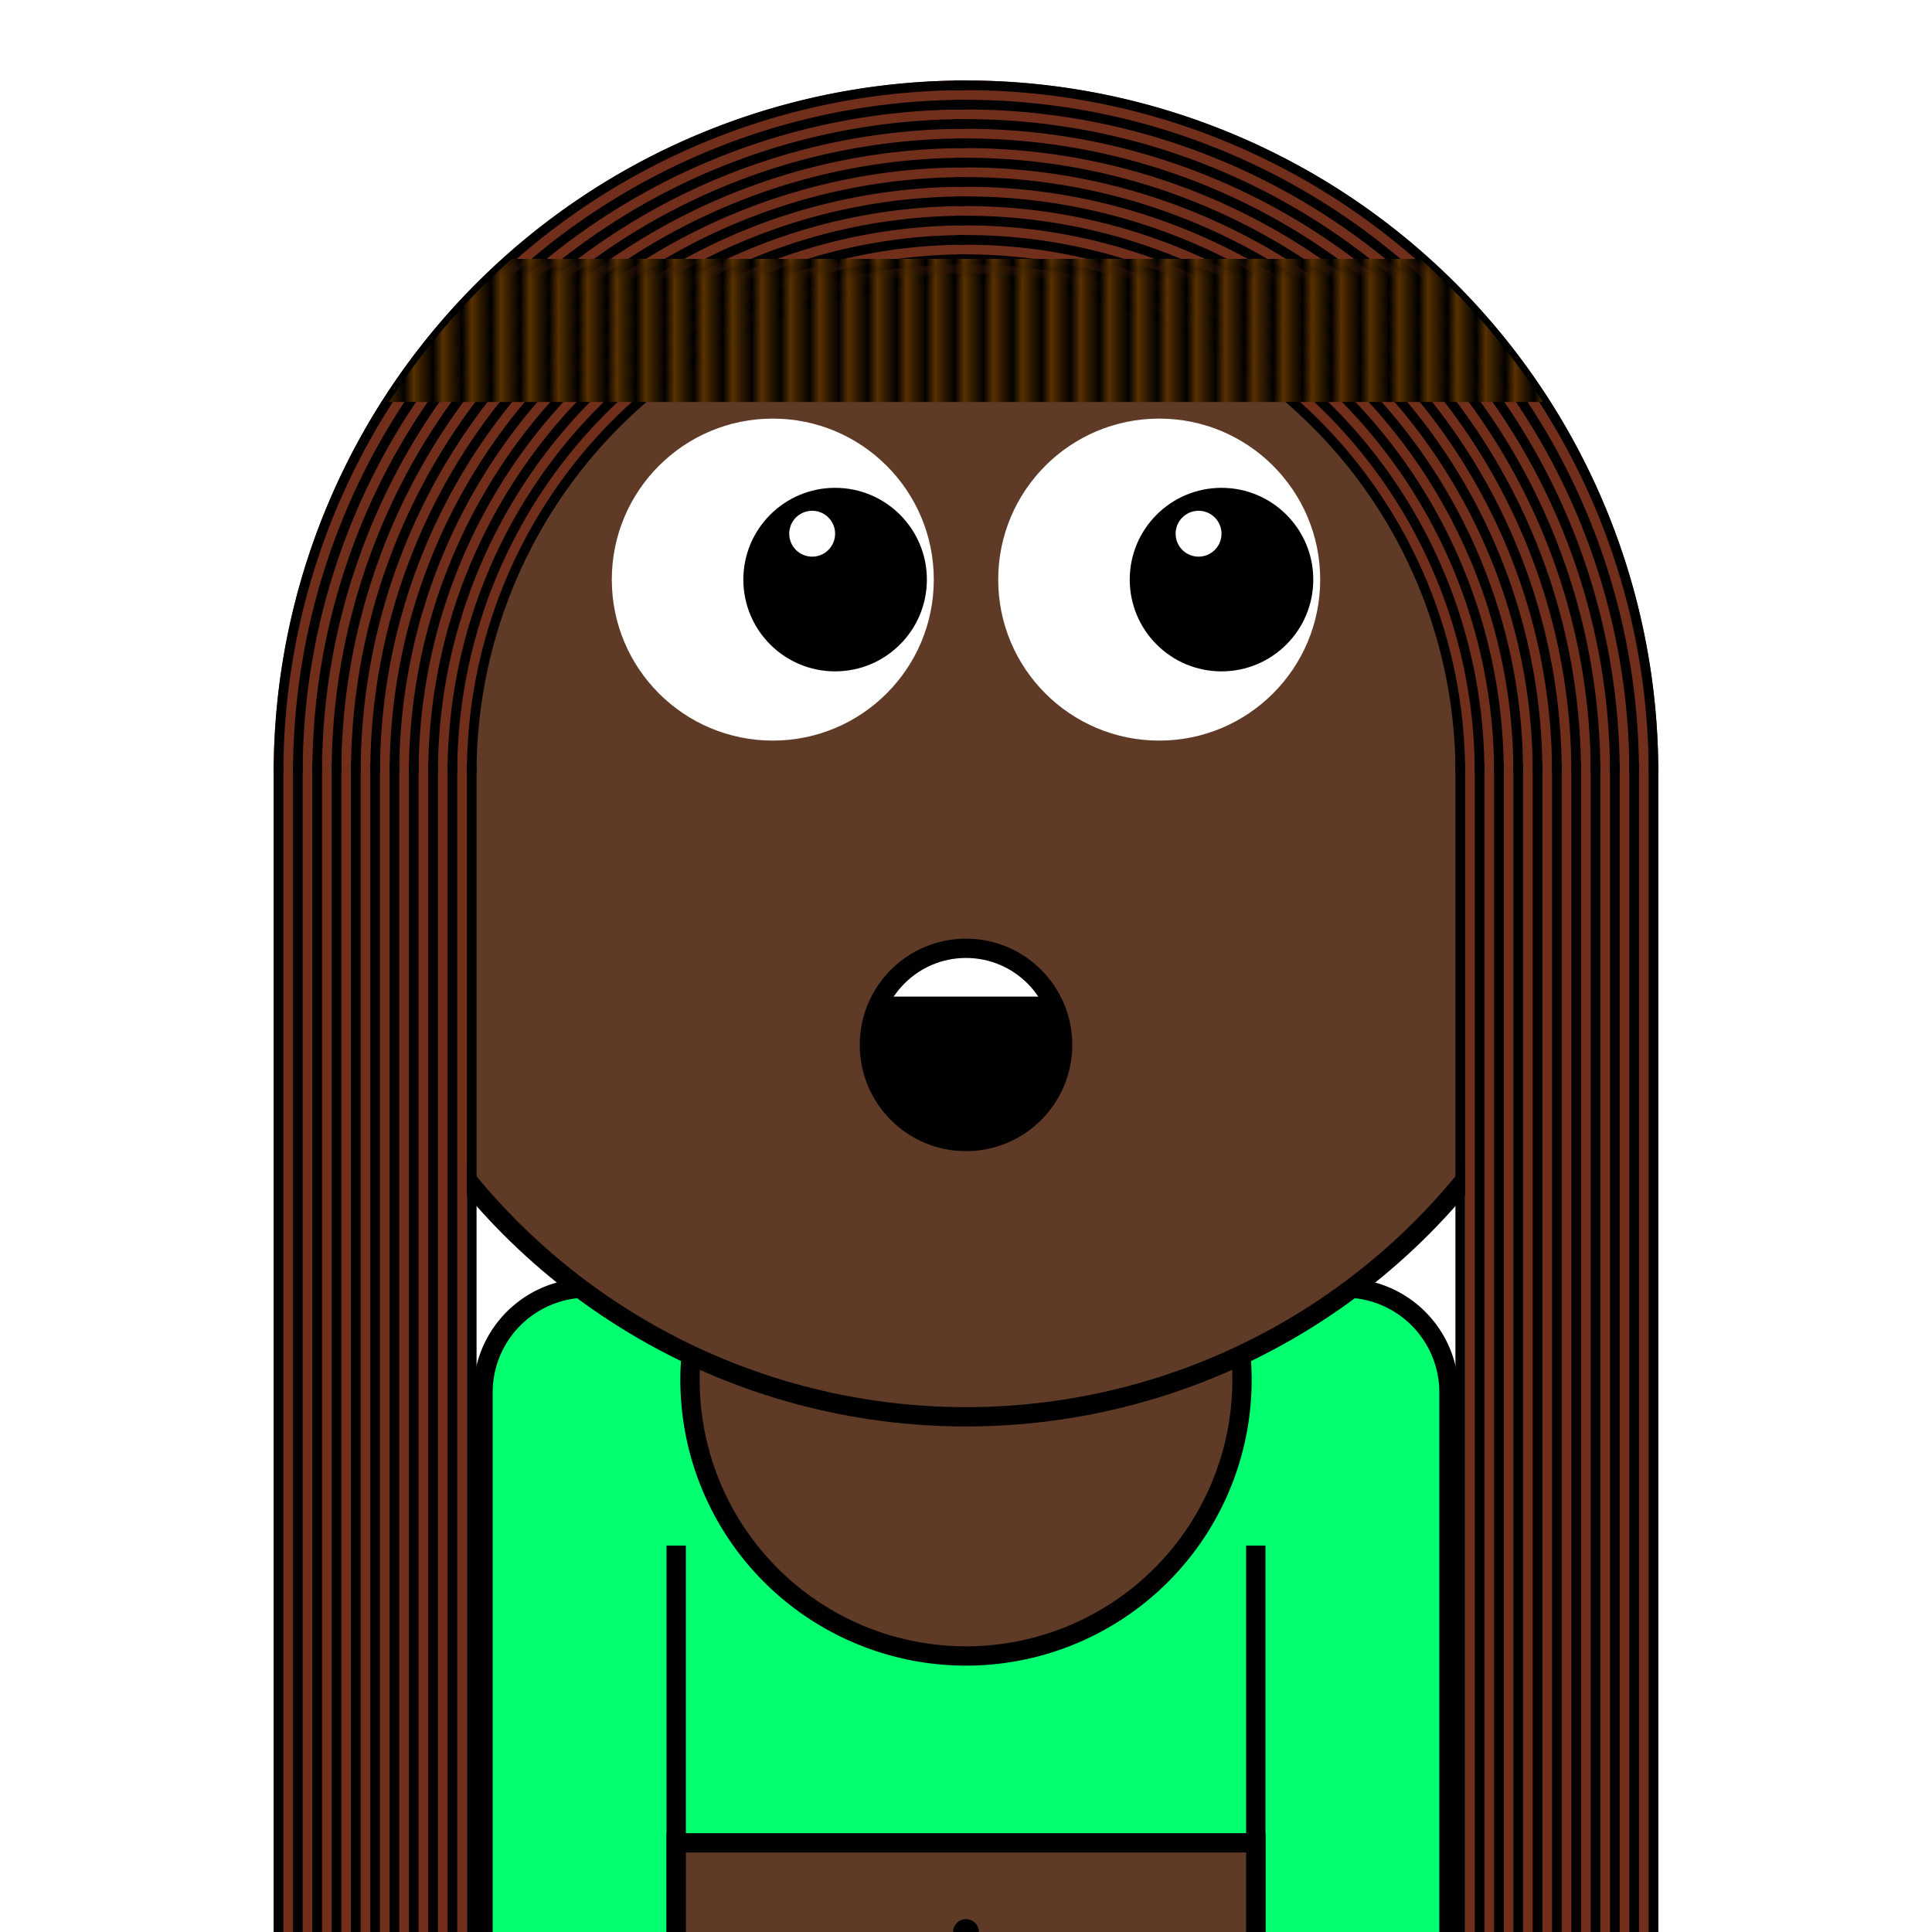 <svg xmlns="http://www.w3.org/2000/svg" id="natnerd-450709" viewBox="0 0 200 200" style="width: 200px; height: 200px;"><path stroke="#000000" stroke-width="2" transform="translate(50, 133.333)" fill="#01ff70" d="
        M10.811,0
        h78.378
        a10.811,10.811 0 0 1 10.811,10.811
        v58.378
        a10.811,10.811 0 0 1 -10.811,10.811
        h-78.378
        a10.811,10.811 0 0 1 -10.811,-10.811
        v-58.378
        a10.811,10.811 0 0 1 10.811,-10.811
        z
    "></path><line x1="70" y1="200" x2="70" y2="160" stroke="#000000" stroke-width="2"></line><line x1="130" y1="200" x2="130" y2="160" stroke="#000000" stroke-width="2"></line><path stroke="#000000" stroke-width="2" fill="#5e3a27" transform="translate(100, 142.857)" d=" M  24.795   -14.197  A  28.571 28.571 -29.794 1 1 -24.675 -14.405"></path><rect x="70" y="190.769" width="60" height="40" fill="#5e3a27" stroke="#000000" stroke-width="2"></rect><circle cx="100" cy="200" r="1.333" fill="#000000"></circle><circle id="head-450709" cx="100" cy="80" r="66.667" fill="#5e3a27"></circle><circle id="left-eye-white" cx="80" cy="60" r="16.667" fill="white"></circle><circle id="left-eye" cx="86.45" cy="60" r="9.5" fill="#000000"></circle><circle id="left-eye-black" cx="89.533" cy="60" r="4.75" fill="black"></circle><circle id="left-eye-light" cx="84.075" cy="55.25" r="2.375" fill="white"></circle><circle cx="120" cy="60" r="16.667" fill="white"></circle><circle cx="126.45" cy="60" r="9.5" fill="#000000"></circle><circle cx="129.533" cy="60" r="4.75" fill="black"></circle><circle cx="124.075" cy="55.25" r="2.375" fill="white"></circle><circle cx="100" cy="108.169" r="12" fill="#5e3a27"></circle><circle cx="100" cy="108.169" r="10" fill="#000000"></circle><clipPath id="cut-off-450709"><circle cx="100" cy="108.169" r="10"></circle></clipPath><rect x="90" y="98.169" width="20" height="5" fill="white" stroke="none" clip-path="url(#cut-off-450709)"></rect><circle cx="100" cy="108.169" r="10" fill="none" stroke="#000000" stroke-width="2"></circle><circle id="head-450709-stroke" cx="100" cy="80" r="66.667" fill="none" stroke-width="2" stroke="#000000"></circle><path fill="#712e1a" d="M 100 8.333 A 71.667 71.667 0 0 0 28.333 80 L 48.333 80 A 51.667 51.667 0 0 1 100 28.333 L 100 8.333 Z"></path><path fill="#712e1a" d="M 171.667 80 A 71.667 71.667 0 0 0 98.749 8.344 L 99.098 28.341 A 51.667 51.667 0 0 1 151.667 80 L 171.667 80 Z"></path><rect x="28.333" y="79" width="20" height="200" fill="#712e1a"></rect><rect x="151.667" y="79" width="20" height="200" fill="#712e1a"></rect><path fill="#000" d="M 100 8.333 A 71.667 71.667 0 0 0 28.333 80 L 29.333 80 A 70.667 70.667 0 0 1 100 9.333 L 100 8.333 Z"></path><path fill="#000" d="M 171.667 80 A 71.667 71.667 0 0 0 98.749 8.344 L 98.767 9.344 A 70.667 70.667 0 0 1 170.667 80 L 171.667 80 Z"></path><rect x="28.333" y="79" width="1" height="200" fill="#000"></rect><rect x="170.667" y="79" width="1" height="200" fill="#000"></rect><path fill="#000" d="M 100 10.333 A 69.667 69.667 0 0 0 30.333 80 L 31.333 80 A 68.667 68.667 0 0 1 100 11.333 L 100 10.333 Z"></path><path fill="#000" d="M 169.667 80 A 69.667 69.667 0 0 0 98.784 10.344 L 98.802 11.344 A 68.667 68.667 0 0 1 168.667 80 L 169.667 80 Z"></path><rect x="30.333" y="79" width="1" height="200" fill="#000"></rect><rect x="168.667" y="79" width="1" height="200" fill="#000"></rect><path fill="#000" d="M 100 12.333 A 67.667 67.667 0 0 0 32.333 80 L 33.333 80 A 66.667 66.667 0 0 1 100 13.333 L 100 12.333 Z"></path><path fill="#000" d="M 167.667 80 A 67.667 67.667 0 0 0 98.819 12.344 L 98.837 13.343 A 66.667 66.667 0 0 1 166.667 80 L 167.667 80 Z"></path><rect x="32.333" y="79" width="1" height="200" fill="#000"></rect><rect x="166.667" y="79" width="1" height="200" fill="#000"></rect><path fill="#000" d="M 100 14.333 A 65.667 65.667 0 0 0 34.333 80 L 35.333 80 A 64.667 64.667 0 0 1 100 15.333 L 100 14.333 Z"></path><path fill="#000" d="M 165.667 80 A 65.667 65.667 0 0 0 98.854 14.343 L 98.871 15.343 A 64.667 64.667 0 0 1 164.667 80 L 165.667 80 Z"></path><rect x="34.333" y="79" width="1" height="200" fill="#000"></rect><rect x="164.667" y="79" width="1" height="200" fill="#000"></rect><path fill="#000" d="M 100 16.333 A 63.667 63.667 0 0 0 36.333 80 L 37.333 80 A 62.667 62.667 0 0 1 100 17.333 L 100 16.333 Z"></path><path fill="#000" d="M 163.667 80 A 63.667 63.667 0 0 0 98.889 16.343 L 98.906 17.343 A 62.667 62.667 0 0 1 162.667 80 L 163.667 80 Z"></path><rect x="36.333" y="79" width="1" height="200" fill="#000"></rect><rect x="162.667" y="79" width="1" height="200" fill="#000"></rect><path fill="#000" d="M 100 18.333 A 61.667 61.667 0 0 0 38.333 80 L 39.333 80 A 60.667 60.667 0 0 1 100 19.333 L 100 18.333 Z"></path><path fill="#000" d="M 161.667 80 A 61.667 61.667 0 0 0 98.924 18.343 L 98.941 19.343 A 60.667 60.667 0 0 1 160.667 80 L 161.667 80 Z"></path><rect x="38.333" y="79" width="1" height="200" fill="#000"></rect><rect x="160.667" y="79" width="1" height="200" fill="#000"></rect><path fill="#000" d="M 100 20.333 A 59.667 59.667 0 0 0 40.333 80 L 41.333 80 A 58.667 58.667 0 0 1 100 21.333 L 100 20.333 Z"></path><path fill="#000" d="M 159.667 80 A 59.667 59.667 0 0 0 98.959 20.342 L 98.976 21.342 A 58.667 58.667 0 0 1 158.667 80 L 159.667 80 Z"></path><rect x="40.333" y="79" width="1" height="200" fill="#000"></rect><rect x="158.667" y="79" width="1" height="200" fill="#000"></rect><path fill="#000" d="M 100 22.333 A 57.667 57.667 0 0 0 42.333 80 L 43.333 80 A 56.667 56.667 0 0 1 100 23.333 L 100 22.333 Z"></path><path fill="#000" d="M 157.667 80 A 57.667 57.667 0 0 0 98.994 22.342 L 99.011 23.342 A 56.667 56.667 0 0 1 156.667 80 L 157.667 80 Z"></path><rect x="42.333" y="79" width="1" height="200" fill="#000"></rect><rect x="156.667" y="79" width="1" height="200" fill="#000"></rect><path fill="#000" d="M 100 24.333 A 55.667 55.667 0 0 0 44.333 80 L 45.333 80 A 54.667 54.667 0 0 1 100 25.333 L 100 24.333 Z"></path><path fill="#000" d="M 155.667 80 A 55.667 55.667 0 0 0 99.028 24.342 L 99.046 25.342 A 54.667 54.667 0 0 1 154.667 80 L 155.667 80 Z"></path><rect x="44.333" y="79" width="1" height="200" fill="#000"></rect><rect x="154.667" y="79" width="1" height="200" fill="#000"></rect><path fill="#000" d="M 100 26.333 A 53.667 53.667 0 0 0 46.333 80 L 47.333 80 A 52.667 52.667 0 0 1 100 27.333 L 100 26.333 Z"></path><path fill="#000" d="M 153.667 80 A 53.667 53.667 0 0 0 99.063 26.342 L 99.081 27.341 A 52.667 52.667 0 0 1 152.667 80 L 153.667 80 Z"></path><rect x="46.333" y="79" width="1" height="200" fill="#000"></rect><rect x="152.667" y="79" width="1" height="200" fill="#000"></rect><path fill="#000" d="M 100 28.333 A 51.667 51.667 0 0 0 48.333 80 L 49.333 80 A 50.667 50.667 0 0 1 100 29.333 L 100 28.333 Z"></path><path fill="#000" d="M 151.667 80 A 51.667 51.667 0 0 0 99.098 28.341 L 99.116 29.341 A 50.667 50.667 0 0 1 150.667 80 L 151.667 80 Z"></path><rect x="48.333" y="79" width="1" height="200" fill="#000"></rect><rect x="150.667" y="79" width="1" height="200" fill="#000"></rect><defs><pattern id="cap-450709" x="33.333" y="13.333" width="2.963" height="14.815" patternUnits="userSpaceOnUse"><rect x="0" y="0" width="140" height="14.815" fill="#000"></rect><line x1="0" y1="0" x2="0" y2="14.815" stroke="#583101" stroke-width="2.963"></line></pattern></defs><clipPath id="head_clip-450709"><circle id="head_clip" cx="100" cy="80" r="71"></circle></clipPath><rect x="33.333" y="26.801" width="140" height="14.815" fill="url(#cap-450709)" clip-path="url(#head_clip-450709)"></rect></svg>